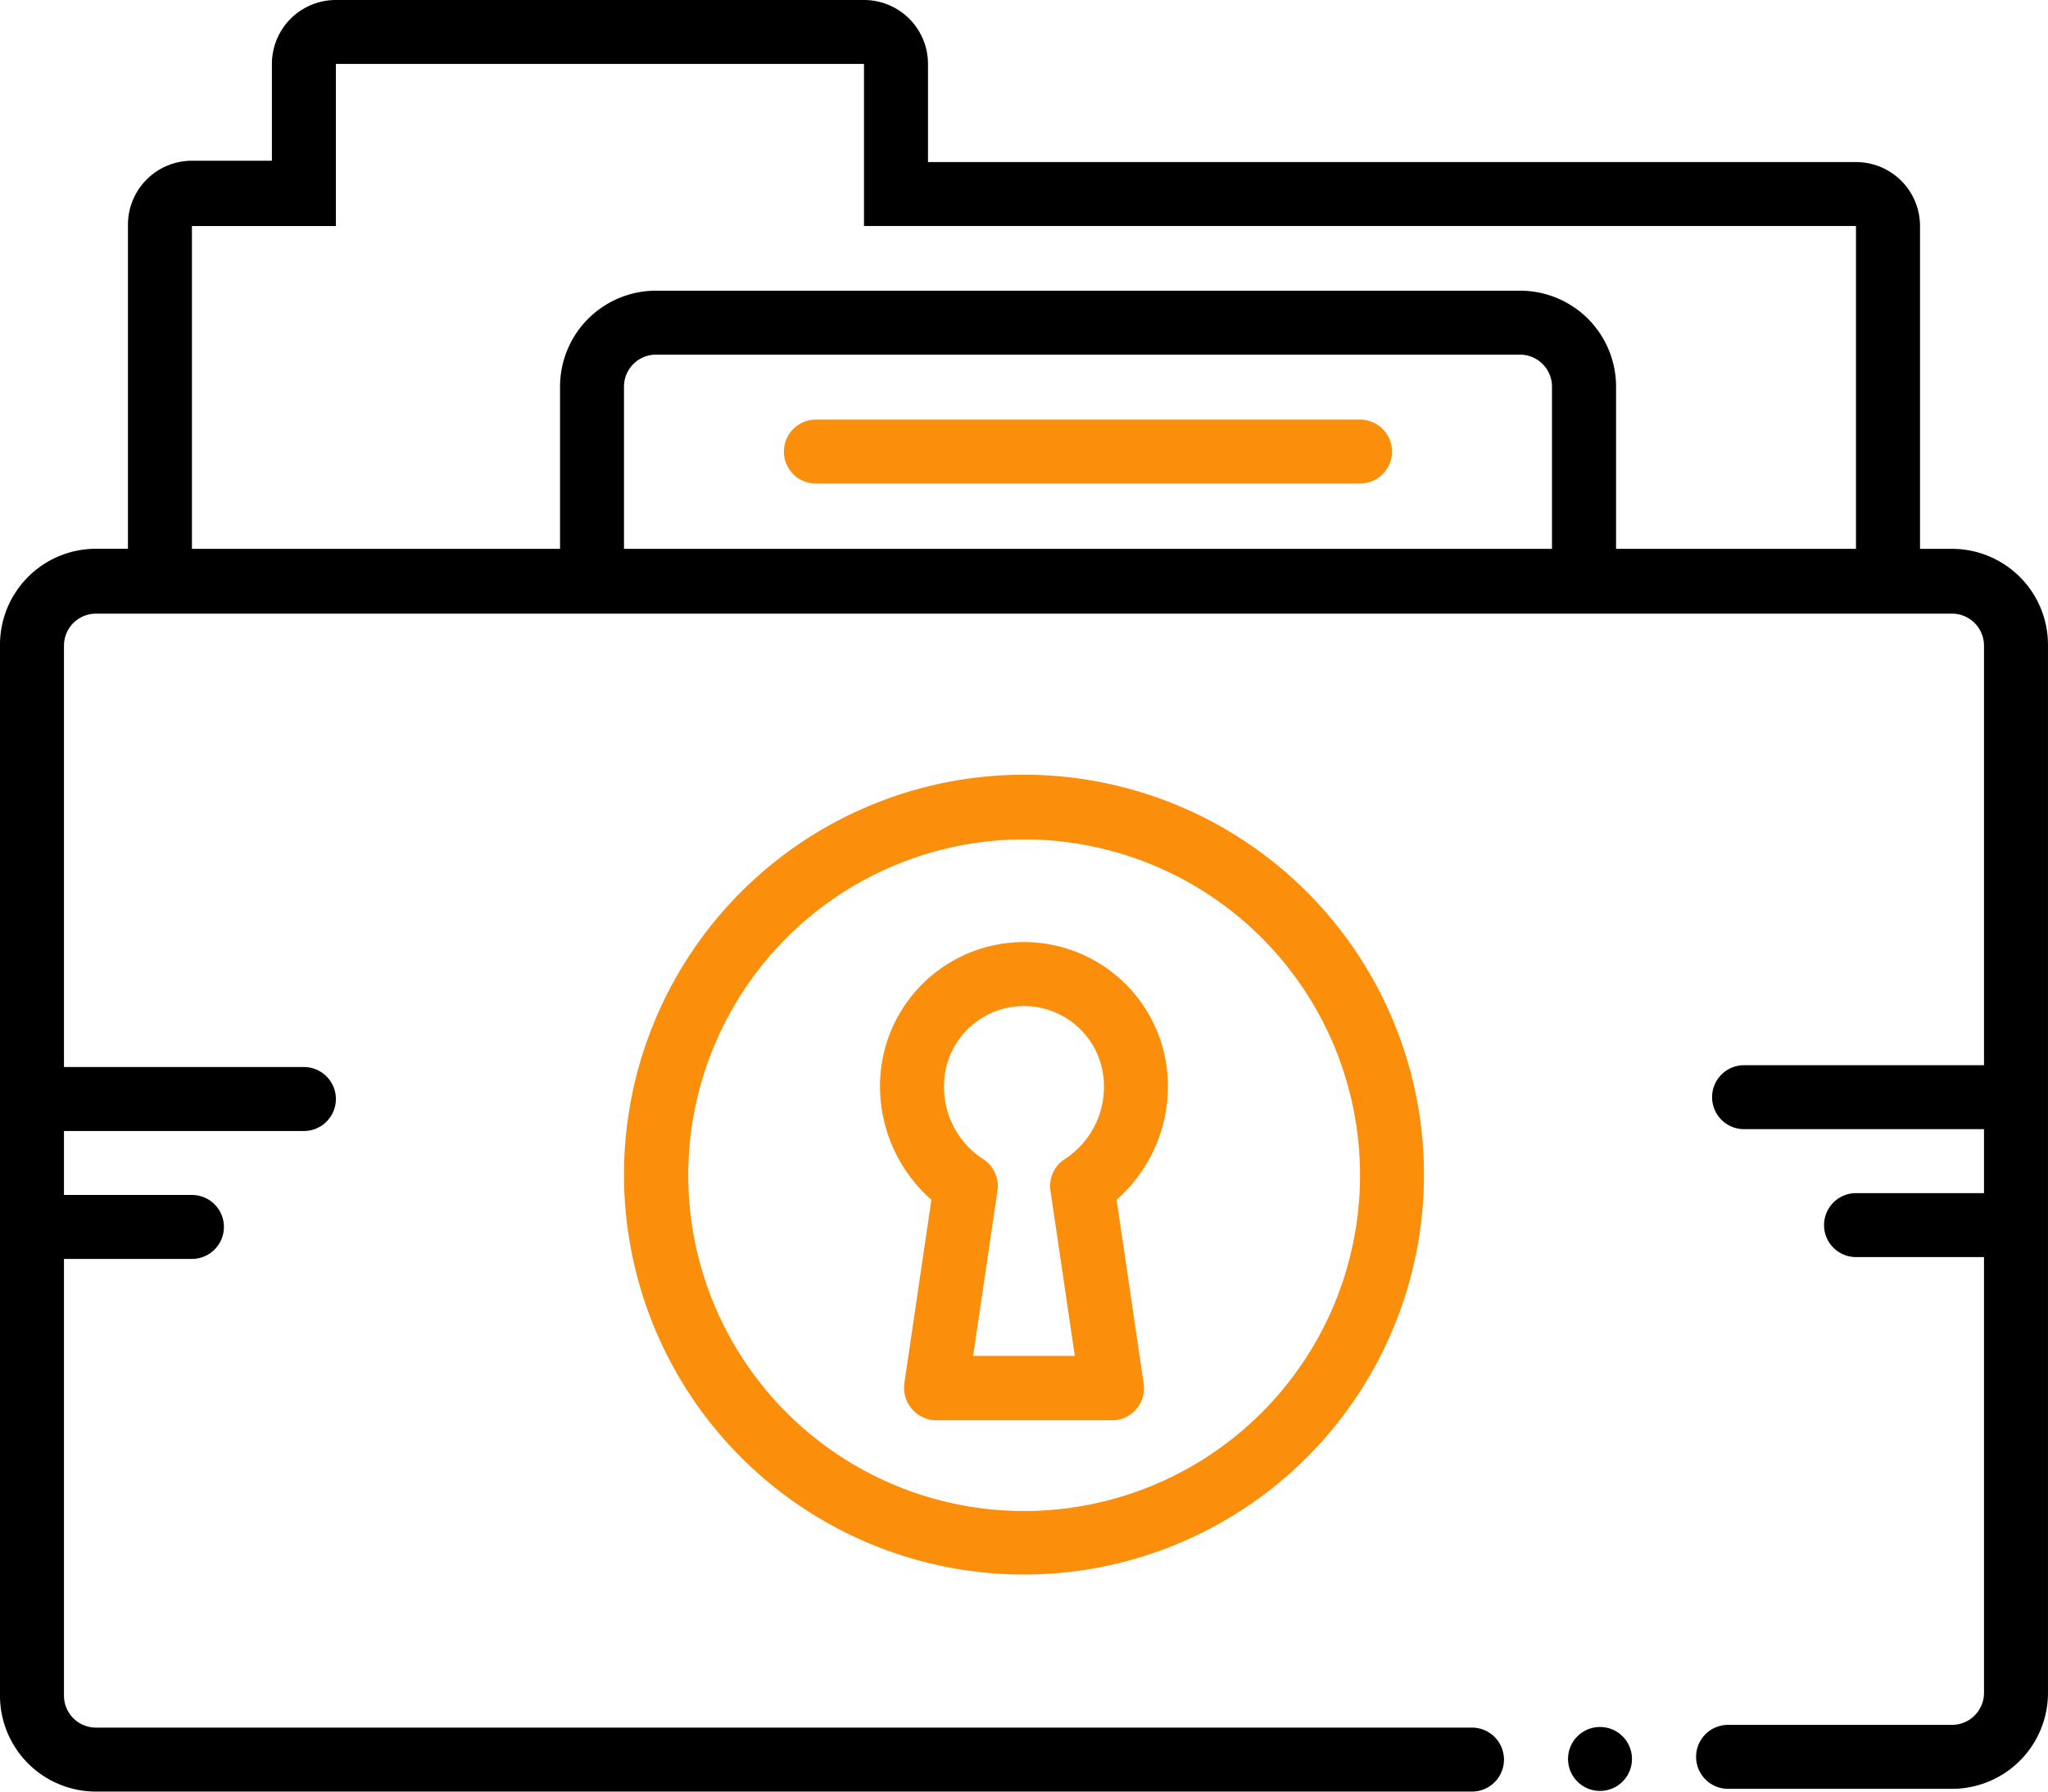 <svg xmlns="http://www.w3.org/2000/svg" width="76.827" height="67.224" viewBox="0 0 76.827 67.224"><g transform="translate(0 -8)"><path d="M73.226,28.593h-1.2V16.481a2.4,2.4,0,0,0-2.4-2.4H34.812V10.4a2.4,2.4,0,0,0-2.4-2.4H12.6a2.4,2.4,0,0,0-2.4,2.4v3.631h-3a2.4,2.4,0,0,0-2.4,2.4v12.16H3.6A3.6,3.6,0,0,0,0,32.225V71.592a3.6,3.6,0,0,0,3.6,3.631H55.219a1.2,1.2,0,1,0,0-2.4H3.6a1.2,1.2,0,0,1-1.2-1.2V55.237H7.2a1.2,1.2,0,0,0,0-2.4H2.4v-2.4h9a1.2,1.2,0,0,0,0-2.4h-9V32.225a1.2,1.2,0,0,1,1.2-1.2H73.226a1.2,1.2,0,0,1,1.2,1.2V47.968h-9a1.2,1.2,0,0,0,0,2.4h9v2.4h-4.8a1.2,1.2,0,0,0,0,2.4h4.8V71.52a1.2,1.2,0,0,1-1.2,1.2h-8.4a1.2,1.2,0,0,0,0,2.4h8.4a3.6,3.6,0,0,0,3.6-3.631V32.225a3.6,3.6,0,0,0-3.6-3.631ZM7.2,16.481h5.4V10.4H32.411v6.08H69.624V28.593h-9V22.507a3.6,3.6,0,0,0-3.6-3.6H24.609a3.6,3.6,0,0,0-3.6,3.6v6.086H7.2ZM58.22,28.593H23.408V22.507a1.2,1.2,0,0,1,1.2-1.2H57.02a1.2,1.2,0,0,1,1.2,1.2Z" transform="translate(0)"/><circle cx="1.2" cy="1.2" r="1.2" transform="translate(58.821 72.799)"/><path d="M66.61,34.23H46.2a1.2,1.2,0,0,0,0,2.4H66.61a1.2,1.2,0,0,0,0-2.4ZM39,62.7A15.005,15.005,0,1,0,54.005,47.555,15.005,15.005,0,0,0,39,62.7Zm27.61,0a12.6,12.6,0,1,1-12.6-12.718A12.6,12.6,0,0,1,66.61,62.7Z" transform="translate(-15.592 -10.486)" fill="#fb8e0b"/><path d="M55,72.292a5.666,5.666,0,0,0,1.927,4.268l-1.014,6.89a1.221,1.221,0,0,0,1.194,1.386h6.6a1.2,1.2,0,0,0,1.182-1.386l-1.014-6.89A5.666,5.666,0,0,0,65.8,72.292a5.4,5.4,0,1,0-10.8,0Zm8.4,0a3.223,3.223,0,0,1-1.459,2.737,1.2,1.2,0,0,0-.546,1.2l.912,6.188H58.493l.912-6.188a1.2,1.2,0,0,0-.546-1.2A3.223,3.223,0,0,1,57.4,72.292a3,3,0,0,1,6,0Z" transform="translate(-21.988 -23.544)" fill="#fb8e0b"/></g></svg>